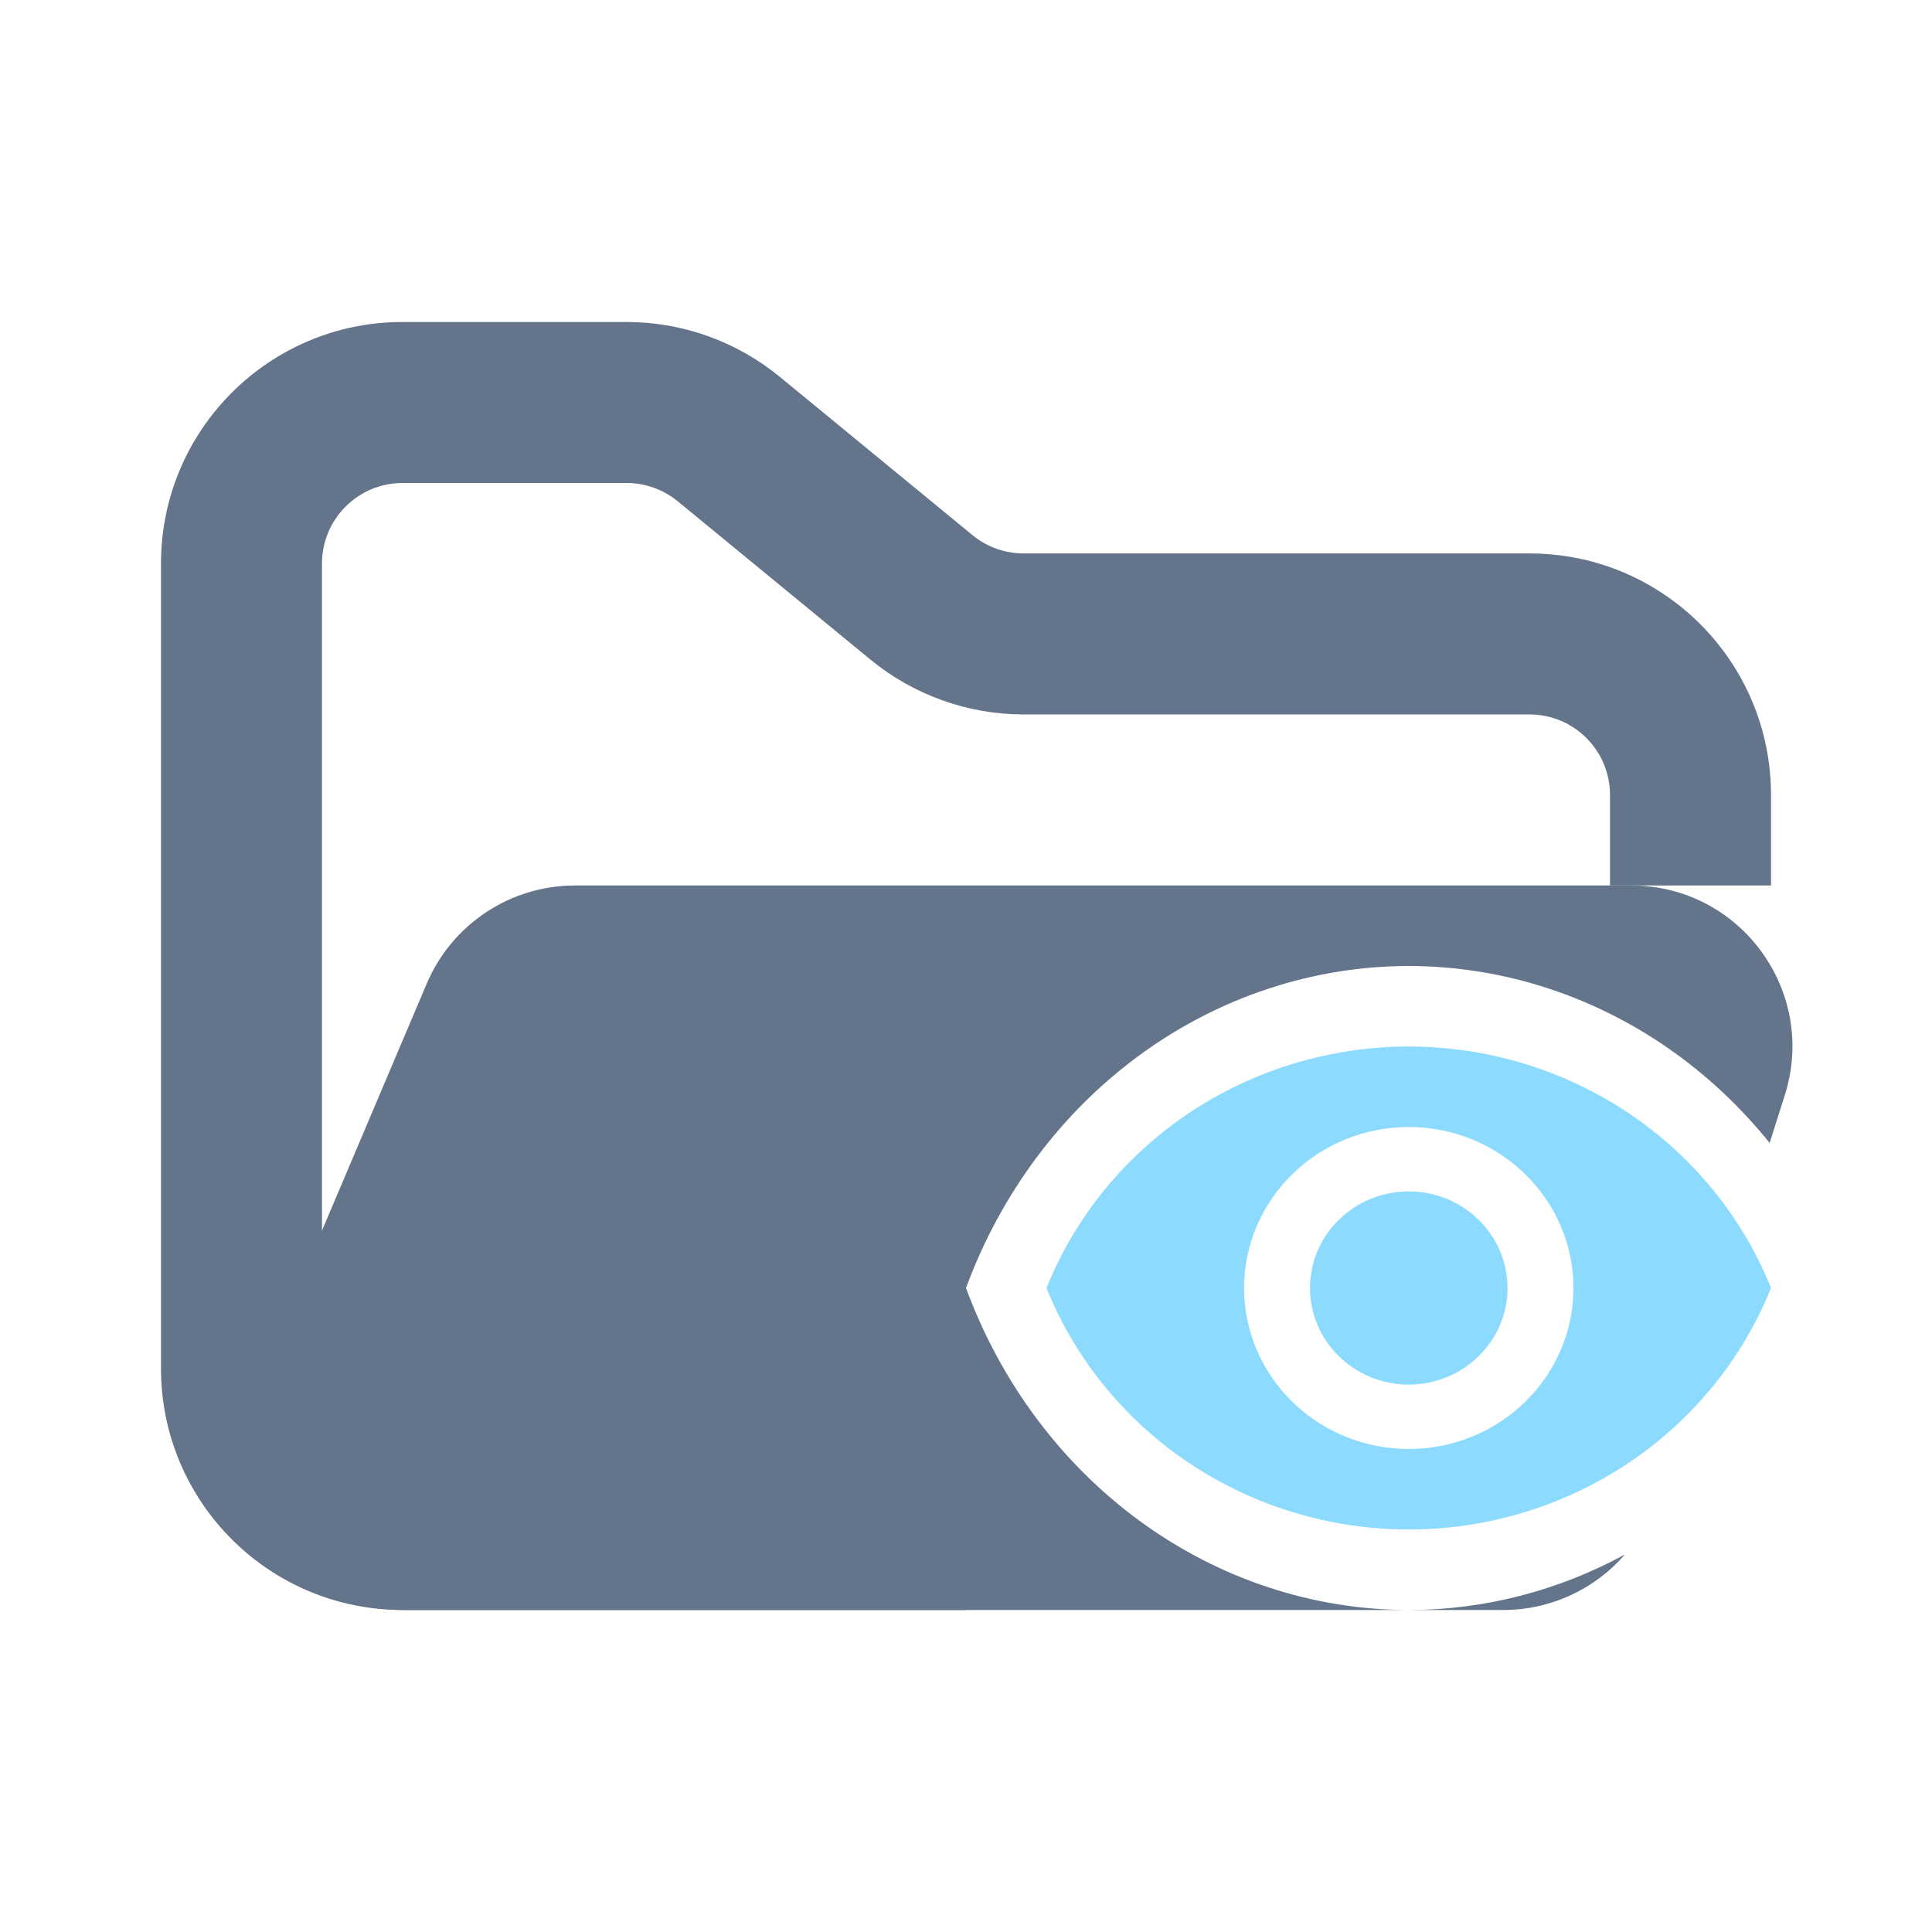 <svg width="24" height="24" viewBox="0 0 24 24" fill="none" xmlns="http://www.w3.org/2000/svg">
<path fill-rule="evenodd" clip-rule="evenodd" d="M5 4C3.343 4 2 5.343 2 7V17C2 18.657 3.343 20 5 20H12V18H5C4.448 18 4 17.552 4 17V7C4 6.448 4.448 6 5 6H7.784C8.015 6 8.24 6.08 8.419 6.227L10.812 8.193C11.349 8.634 12.022 8.875 12.716 8.875H19C19.552 8.875 20 9.323 20 9.875V11H22V9.875C22 8.218 20.657 6.875 19 6.875H12.716C12.485 6.875 12.26 6.795 12.081 6.648L9.688 4.682C9.151 4.241 8.478 4 7.784 4H5Z" fill="#64748B"/>
<path fill-rule="evenodd" clip-rule="evenodd" d="M7.142 11C6.34 11 5.615 11.48 5.301 12.219L3.18 17.219C2.62 18.538 3.588 20 5.021 20H17.49C16.306 19.997 15.15 19.615 14.172 18.904C13.191 18.191 12.434 17.179 12 16C12.434 14.821 13.191 13.809 14.172 13.096C15.153 12.383 16.313 12.001 17.5 12C18.687 12.001 19.847 12.383 20.828 13.096C21.259 13.409 21.646 13.78 21.983 14.198L22.171 13.606C22.581 12.316 21.619 11 20.265 11L11.068 11H7.727L7.142 11ZM20.185 19.311C19.359 19.76 18.443 19.998 17.51 20H18.674C19.267 20 19.813 19.739 20.185 19.311Z" fill="#64748B"/>
<path fill-rule="evenodd" clip-rule="evenodd" d="M17.5 14.8C17.174 14.8 16.862 14.927 16.632 15.152C16.402 15.377 16.273 15.682 16.273 16C16.273 16.318 16.402 16.623 16.632 16.848C16.862 17.073 17.174 17.2 17.5 17.2C17.826 17.2 18.138 17.073 18.368 16.848C18.598 16.623 18.727 16.318 18.727 16C18.727 15.682 18.598 15.377 18.368 15.152C18.138 14.927 17.826 14.8 17.5 14.8ZM17.5 18C16.957 18 16.437 17.789 16.054 17.414C15.67 17.039 15.454 16.53 15.454 16C15.454 15.47 15.67 14.961 16.054 14.586C16.437 14.211 16.957 14 17.5 14C18.043 14 18.563 14.211 18.946 14.586C19.33 14.961 19.546 15.47 19.546 16C19.546 16.53 19.33 17.039 18.946 17.414C18.563 17.789 18.043 18 17.5 18ZM17.5 13C16.529 13.001 15.58 13.287 14.777 13.822C13.975 14.357 13.355 15.116 13 16C13.355 16.884 13.975 17.643 14.777 18.178C15.58 18.713 16.529 19 17.5 19C18.471 19 19.42 18.713 20.223 18.178C21.025 17.643 21.645 16.884 22 16C21.645 15.116 21.025 14.357 20.223 13.822C19.42 13.287 18.471 13.001 17.5 13Z" fill="#8CDBFF"/>
</svg>
